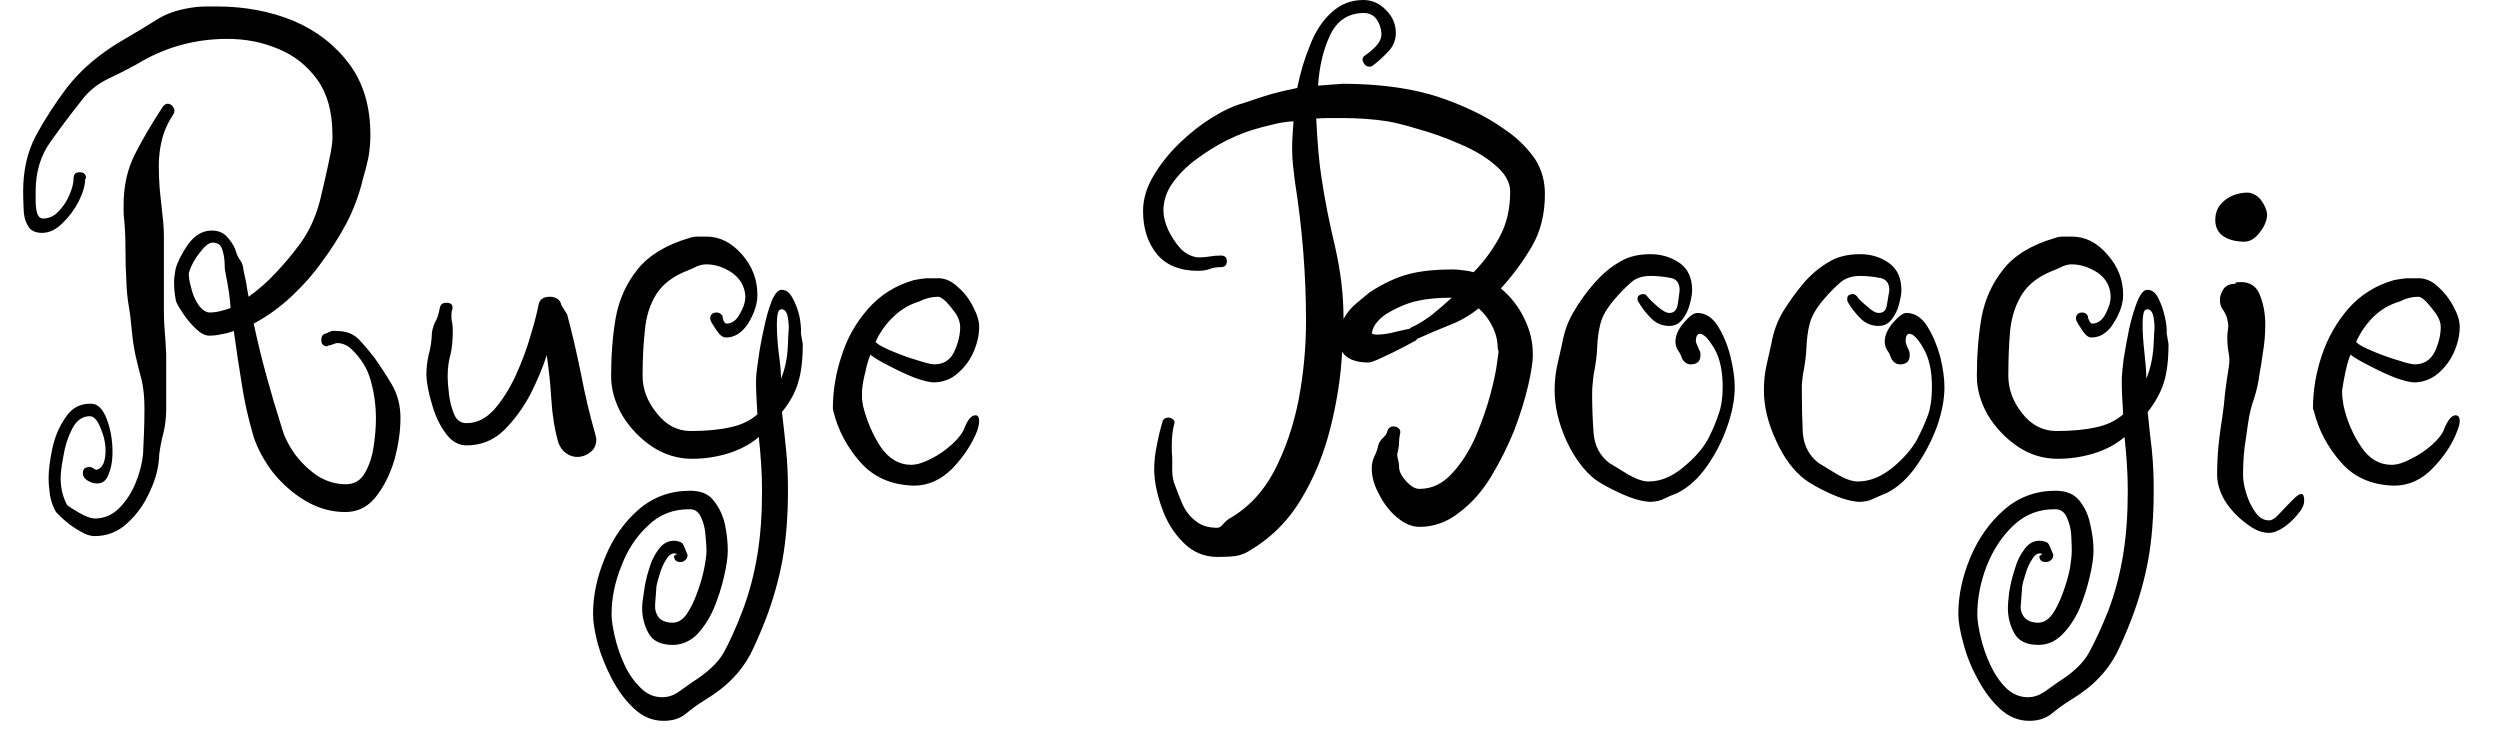 <svg width="54" height="16" viewBox="0 0 54 16" fill="none" xmlns="http://www.w3.org/2000/svg">
<path d="M7.46 11.06C7.16 11.06 6.873 10.98 6.6 10.82C6.333 10.66 6.1 10.457 5.9 10.21C5.707 9.957 5.567 9.7 5.48 9.44C5.36 9.033 5.273 8.647 5.22 8.28C5.16 7.913 5.103 7.537 5.05 7.15C4.957 7.183 4.867 7.207 4.78 7.22C4.7 7.24 4.613 7.25 4.52 7.25C4.433 7.25 4.34 7.203 4.24 7.11C4.133 7.01 4.04 6.9 3.96 6.78C3.873 6.653 3.82 6.56 3.8 6.5C3.773 6.36 3.76 6.227 3.76 6.1C3.76 6.053 3.763 6.007 3.77 5.96C3.777 5.913 3.783 5.867 3.79 5.82C3.83 5.667 3.92 5.487 4.06 5.28C4.207 5.08 4.377 4.98 4.57 4.98C4.71 4.98 4.82 5.023 4.9 5.11C4.98 5.197 5.04 5.287 5.08 5.38C5.107 5.48 5.14 5.557 5.18 5.61C5.227 5.67 5.253 5.747 5.26 5.84C5.28 5.933 5.3 6.027 5.32 6.12C5.333 6.22 5.35 6.317 5.37 6.41C5.577 6.263 5.773 6.09 5.96 5.89C6.147 5.69 6.307 5.5 6.44 5.32C6.653 5.047 6.81 4.72 6.91 4.34C7.003 3.96 7.083 3.6 7.15 3.26C7.177 3.093 7.187 2.977 7.18 2.91C7.18 2.423 7.073 2.03 6.86 1.73C6.64 1.423 6.36 1.2 6.02 1.06C5.68 0.913 5.31 0.84 4.91 0.84C4.203 0.84 3.55 1.023 2.95 1.39C2.757 1.497 2.547 1.603 2.32 1.71C2.093 1.823 1.91 1.973 1.77 2.16C1.537 2.453 1.313 2.75 1.1 3.05C0.88 3.35 0.77 3.71 0.77 4.13C0.77 4.17 0.77 4.237 0.77 4.33C0.77 4.43 0.78 4.52 0.8 4.6C0.827 4.68 0.87 4.72 0.93 4.72C1.057 4.72 1.167 4.67 1.26 4.57C1.36 4.47 1.44 4.35 1.5 4.21C1.56 4.07 1.59 3.95 1.59 3.85C1.59 3.763 1.633 3.72 1.72 3.72C1.813 3.72 1.86 3.767 1.86 3.86H1.84C1.84 4 1.793 4.163 1.7 4.35C1.607 4.53 1.49 4.687 1.35 4.82C1.21 4.96 1.063 5.03 0.91 5.03C0.757 5.03 0.653 4.977 0.6 4.87C0.54 4.77 0.51 4.647 0.51 4.5C0.503 4.353 0.5 4.23 0.5 4.13C0.5 3.683 0.59 3.287 0.77 2.94C0.957 2.593 1.18 2.247 1.44 1.9C1.607 1.687 1.79 1.497 1.99 1.33C2.19 1.163 2.403 1.013 2.63 0.88C2.93 0.707 3.19 0.55 3.41 0.41C3.623 0.277 3.903 0.19 4.25 0.15C4.323 0.143 4.4 0.14 4.48 0.14C4.553 0.14 4.623 0.14 4.69 0.14C5.283 0.14 5.833 0.243 6.34 0.45C6.84 0.663 7.243 0.977 7.55 1.39C7.85 1.797 8 2.303 8 2.91C8 3.07 7.987 3.23 7.96 3.39C7.927 3.55 7.887 3.707 7.84 3.86C7.76 4.2 7.64 4.523 7.48 4.83C7.313 5.137 7.137 5.413 6.95 5.66C6.783 5.9 6.573 6.14 6.32 6.38C6.06 6.627 5.78 6.83 5.48 6.99C5.56 7.363 5.65 7.733 5.75 8.1C5.85 8.467 5.963 8.85 6.09 9.25C6.143 9.437 6.237 9.623 6.37 9.81C6.51 9.997 6.673 10.153 6.86 10.28C7.053 10.4 7.257 10.46 7.47 10.46C7.65 10.46 7.787 10.38 7.88 10.22C7.973 10.06 8.037 9.87 8.07 9.65C8.103 9.43 8.12 9.227 8.12 9.04C8.12 8.76 8.083 8.49 8.01 8.23C7.943 7.97 7.8 7.737 7.58 7.53C7.487 7.45 7.387 7.41 7.28 7.41C7.267 7.41 7.243 7.417 7.21 7.43C7.177 7.443 7.157 7.45 7.15 7.45C7.143 7.457 7.13 7.46 7.11 7.46C7.09 7.46 7.077 7.467 7.07 7.48C6.983 7.48 6.94 7.433 6.94 7.34C6.94 7.26 6.977 7.213 7.05 7.2C7.09 7.18 7.127 7.163 7.16 7.15C7.2 7.143 7.24 7.143 7.28 7.15C7.48 7.15 7.64 7.213 7.76 7.34C7.873 7.46 7.983 7.59 8.09 7.73C8.21 7.897 8.333 8.087 8.46 8.3C8.587 8.513 8.65 8.757 8.65 9.03C8.65 9.31 8.607 9.61 8.52 9.93C8.427 10.243 8.293 10.51 8.12 10.73C7.947 10.95 7.727 11.06 7.46 11.06ZM2.04 11.58C1.953 11.58 1.853 11.547 1.74 11.48C1.62 11.413 1.513 11.34 1.42 11.26C1.32 11.173 1.25 11.107 1.21 11.06C1.15 10.96 1.107 10.84 1.08 10.7C1.06 10.56 1.05 10.433 1.05 10.32C1.05 10.153 1.077 9.943 1.13 9.69C1.183 9.437 1.28 9.21 1.42 9.01C1.553 8.81 1.737 8.713 1.97 8.72C2.11 8.72 2.223 8.833 2.31 9.06C2.39 9.28 2.43 9.513 2.43 9.76C2.43 9.967 2.397 10.14 2.33 10.28C2.27 10.42 2.16 10.47 2 10.43C1.86 10.383 1.79 10.313 1.79 10.22C1.79 10.12 1.85 10.077 1.97 10.09C1.997 10.103 2.02 10.117 2.04 10.13C2.06 10.143 2.073 10.15 2.08 10.15C2.153 10.13 2.207 10.08 2.24 10C2.267 9.92 2.28 9.833 2.28 9.74C2.28 9.573 2.243 9.407 2.17 9.24C2.103 9.073 2.027 8.99 1.94 8.99C1.78 8.99 1.653 9.08 1.56 9.26C1.467 9.44 1.403 9.637 1.37 9.85C1.33 10.057 1.31 10.217 1.31 10.33C1.31 10.543 1.357 10.737 1.45 10.91C1.49 10.943 1.573 10.997 1.7 11.07C1.833 11.15 1.947 11.193 2.04 11.2C2.247 11.2 2.423 11.127 2.57 10.98C2.723 10.827 2.843 10.643 2.93 10.43C3.017 10.217 3.07 10.01 3.09 9.81C3.097 9.657 3.103 9.503 3.11 9.35C3.117 9.19 3.12 9.013 3.12 8.82C3.12 8.587 3.1 8.383 3.06 8.21C3.013 8.037 2.97 7.863 2.93 7.69C2.89 7.51 2.86 7.303 2.84 7.07C2.827 6.91 2.807 6.753 2.78 6.6C2.753 6.447 2.737 6.277 2.73 6.09C2.717 5.863 2.71 5.627 2.71 5.38C2.71 5.133 2.7 4.913 2.68 4.72C2.673 4.673 2.67 4.623 2.67 4.57C2.67 4.517 2.67 4.467 2.67 4.42C2.67 4.013 2.753 3.647 2.92 3.32C3.087 2.993 3.287 2.653 3.52 2.3C3.553 2.26 3.587 2.24 3.62 2.24C3.667 2.24 3.707 2.263 3.74 2.31C3.773 2.357 3.777 2.407 3.75 2.46C3.63 2.64 3.547 2.823 3.5 3.01C3.453 3.197 3.43 3.387 3.43 3.58C3.43 3.753 3.437 3.923 3.45 4.09C3.47 4.263 3.49 4.45 3.51 4.65C3.53 4.81 3.54 4.967 3.54 5.12C3.54 5.28 3.54 5.44 3.54 5.6V6.33C3.54 6.45 3.54 6.57 3.54 6.69C3.54 6.803 3.543 6.92 3.55 7.04C3.57 7.273 3.583 7.48 3.59 7.66C3.59 7.833 3.59 8.013 3.59 8.2V8.82C3.59 9.013 3.57 9.19 3.53 9.35C3.49 9.503 3.46 9.657 3.44 9.81C3.433 10.077 3.367 10.343 3.24 10.61C3.12 10.883 2.957 11.113 2.75 11.3C2.55 11.487 2.313 11.58 2.04 11.58ZM4.53 6.75C4.603 6.75 4.68 6.74 4.76 6.72C4.84 6.7 4.917 6.677 4.99 6.65H4.98C4.973 6.53 4.96 6.407 4.94 6.28C4.92 6.153 4.897 6.023 4.87 5.89C4.857 5.837 4.85 5.757 4.85 5.65C4.843 5.543 4.823 5.447 4.79 5.36C4.757 5.28 4.69 5.24 4.59 5.24C4.517 5.24 4.427 5.31 4.32 5.45C4.207 5.59 4.127 5.737 4.08 5.89C4.073 5.97 4.09 6.08 4.13 6.22C4.163 6.36 4.217 6.483 4.29 6.59C4.37 6.697 4.45 6.75 4.53 6.75ZM12.47 9.87C12.383 9.87 12.303 9.843 12.23 9.79C12.157 9.743 12.1 9.667 12.06 9.56C11.98 9.28 11.93 8.973 11.91 8.64C11.89 8.313 11.857 7.99 11.81 7.67C11.73 7.923 11.613 8.203 11.46 8.51C11.3 8.81 11.11 9.07 10.89 9.29C10.663 9.51 10.393 9.62 10.08 9.62C9.9 9.62 9.747 9.53 9.62 9.35C9.493 9.177 9.397 8.97 9.33 8.73C9.257 8.49 9.217 8.283 9.21 8.11C9.21 7.95 9.227 7.8 9.26 7.66C9.3 7.527 9.323 7.367 9.33 7.18C9.35 7.067 9.38 6.98 9.42 6.92C9.453 6.853 9.48 6.763 9.5 6.65C9.513 6.577 9.56 6.54 9.64 6.54C9.747 6.54 9.79 6.587 9.77 6.68C9.757 6.713 9.75 6.76 9.75 6.82C9.75 6.887 9.757 6.943 9.77 6.99C9.777 7.037 9.78 7.09 9.78 7.15C9.78 7.35 9.763 7.52 9.73 7.66C9.69 7.8 9.67 7.953 9.67 8.12C9.67 8.233 9.68 8.37 9.7 8.53C9.72 8.683 9.757 8.823 9.81 8.95C9.863 9.077 9.953 9.14 10.08 9.14C10.3 9.14 10.5 9.04 10.68 8.84C10.853 8.64 11.007 8.397 11.14 8.11C11.273 7.817 11.38 7.53 11.46 7.25C11.547 6.963 11.607 6.73 11.64 6.55C11.673 6.457 11.75 6.41 11.87 6.41C11.99 6.41 12.07 6.453 12.11 6.54C12.123 6.587 12.143 6.627 12.17 6.66C12.19 6.7 12.217 6.743 12.25 6.79C12.357 7.19 12.457 7.62 12.55 8.08C12.637 8.533 12.737 8.957 12.85 9.35C12.857 9.377 12.863 9.403 12.87 9.43C12.877 9.45 12.88 9.47 12.88 9.49C12.88 9.61 12.837 9.703 12.75 9.77C12.663 9.837 12.57 9.87 12.47 9.87ZM14.33 15.57C14.097 15.57 13.887 15.483 13.7 15.31C13.513 15.137 13.353 14.923 13.22 14.67C13.087 14.417 12.983 14.16 12.91 13.9C12.843 13.64 12.81 13.427 12.81 13.26C12.81 12.86 12.897 12.453 13.07 12.04C13.237 11.627 13.477 11.283 13.79 11.01C14.103 10.737 14.477 10.6 14.91 10.6C15.143 10.6 15.313 10.673 15.42 10.82C15.533 10.96 15.613 11.13 15.66 11.33C15.7 11.53 15.72 11.717 15.72 11.89C15.72 12.037 15.693 12.223 15.64 12.45C15.587 12.683 15.513 12.913 15.42 13.14C15.32 13.367 15.197 13.557 15.05 13.71C14.897 13.857 14.723 13.93 14.53 13.93C14.277 13.93 14.103 13.847 14.01 13.68C13.917 13.513 13.87 13.33 13.87 13.13C13.87 13.057 13.883 12.94 13.91 12.78C13.93 12.62 13.967 12.457 14.02 12.29C14.067 12.123 14.137 11.98 14.23 11.86C14.317 11.74 14.427 11.68 14.56 11.68C14.613 11.68 14.667 11.693 14.72 11.72C14.74 11.727 14.767 11.773 14.8 11.86C14.833 11.94 14.85 11.98 14.85 11.98V12C14.85 12.033 14.833 12.067 14.8 12.1C14.767 12.127 14.733 12.14 14.7 12.14C14.607 12.14 14.56 12.097 14.56 12.01C14.56 12.01 14.567 12.003 14.58 11.99C14.6 11.977 14.617 11.97 14.63 11.97C14.543 11.93 14.467 11.963 14.4 12.07C14.333 12.17 14.283 12.28 14.25 12.4C14.21 12.527 14.187 12.613 14.18 12.66L14.15 13.06C14.143 13.167 14.17 13.26 14.23 13.34C14.297 13.413 14.397 13.45 14.53 13.45C14.643 13.45 14.743 13.39 14.83 13.27C14.917 13.143 14.993 12.987 15.06 12.8C15.127 12.62 15.177 12.447 15.21 12.28C15.243 12.113 15.26 11.987 15.26 11.9C15.26 11.827 15.253 11.72 15.24 11.58C15.233 11.44 15.203 11.31 15.15 11.19C15.097 11.063 15.017 11 14.91 11C14.55 10.993 14.247 11.11 14 11.35C13.747 11.583 13.553 11.877 13.42 12.23C13.28 12.577 13.21 12.923 13.21 13.27C13.21 13.39 13.233 13.55 13.28 13.75C13.327 13.957 13.397 14.16 13.49 14.36C13.583 14.56 13.7 14.727 13.84 14.86C13.973 14.993 14.127 15.06 14.3 15.06C14.427 15.06 14.543 15.023 14.65 14.95C14.763 14.87 14.867 14.797 14.96 14.73C15.28 14.53 15.503 14.32 15.63 14.1C15.757 13.873 15.893 13.57 16.04 13.19C16.187 12.797 16.293 12.393 16.36 11.98C16.427 11.573 16.46 11.113 16.46 10.6C16.46 10.4 16.453 10.203 16.44 10.01C16.427 9.817 16.41 9.627 16.39 9.44C16.21 9.593 15.993 9.71 15.74 9.79C15.48 9.87 15.217 9.91 14.95 9.91C14.643 9.91 14.357 9.823 14.09 9.65C13.823 9.47 13.607 9.243 13.44 8.97C13.28 8.69 13.2 8.407 13.2 8.12C13.2 7.673 13.233 7.253 13.3 6.86C13.373 6.467 13.53 6.12 13.77 5.82C14.017 5.513 14.39 5.287 14.89 5.14C14.95 5.12 15.01 5.11 15.07 5.11C15.13 5.11 15.193 5.11 15.26 5.11C15.547 5.11 15.803 5.24 16.03 5.5C16.25 5.753 16.36 6.043 16.36 6.37C16.36 6.557 16.297 6.757 16.17 6.97C16.037 7.183 15.873 7.29 15.68 7.29C15.613 7.29 15.547 7.24 15.48 7.14C15.413 7.04 15.37 6.97 15.35 6.93C15.35 6.923 15.35 6.917 15.35 6.91C15.343 6.903 15.34 6.897 15.34 6.89C15.34 6.797 15.387 6.75 15.48 6.75C15.533 6.75 15.577 6.777 15.61 6.83V6.86C15.61 6.867 15.617 6.89 15.63 6.93C15.65 6.97 15.67 6.99 15.69 6.99C15.81 6.99 15.907 6.92 15.98 6.78C16.06 6.647 16.1 6.52 16.1 6.4C16.087 6.187 15.99 6.017 15.81 5.89C15.63 5.77 15.447 5.71 15.26 5.71C15.193 5.71 15.127 5.723 15.06 5.75C14.993 5.783 14.927 5.813 14.86 5.84C14.547 5.96 14.32 6.13 14.18 6.35C14.04 6.57 13.957 6.83 13.93 7.13C13.897 7.423 13.88 7.753 13.88 8.12C13.88 8.407 13.983 8.677 14.19 8.93C14.39 9.183 14.633 9.31 14.92 9.31C15.253 9.31 15.537 9.283 15.77 9.23C16.003 9.183 16.2 9.09 16.36 8.95C16.353 8.823 16.347 8.703 16.34 8.59C16.333 8.47 16.33 8.35 16.33 8.23C16.33 8.13 16.347 7.973 16.38 7.76C16.407 7.553 16.447 7.333 16.5 7.1C16.547 6.867 16.603 6.667 16.67 6.5C16.737 6.34 16.807 6.26 16.88 6.26C16.98 6.26 17.06 6.32 17.12 6.44C17.187 6.56 17.237 6.693 17.27 6.84C17.297 6.987 17.307 7.107 17.3 7.2L17.34 7.43C17.34 7.77 17.307 8.047 17.24 8.26C17.18 8.473 17.063 8.687 16.89 8.9C16.923 9.173 16.953 9.447 16.98 9.72C17.007 9.987 17.02 10.273 17.02 10.58C17.02 11.153 16.98 11.66 16.9 12.1C16.82 12.533 16.697 12.967 16.53 13.4C16.417 13.687 16.31 13.93 16.21 14.13C16.103 14.33 15.973 14.507 15.82 14.66C15.667 14.82 15.463 14.977 15.21 15.13C15.063 15.223 14.93 15.32 14.81 15.42C14.69 15.52 14.53 15.57 14.33 15.57ZM16.87 8.16V8.18C16.963 7.96 17.013 7.703 17.02 7.41L17.03 7.18C17.043 7.107 17.04 7.003 17.02 6.87C17 6.743 16.953 6.68 16.88 6.68C16.84 6.68 16.813 6.71 16.8 6.77C16.787 6.83 16.78 6.907 16.78 7C16.78 7.18 16.793 7.387 16.82 7.62C16.853 7.86 16.87 8.04 16.87 8.16ZM19.74 10.49C19.253 10.477 18.867 10.307 18.58 9.98C18.293 9.653 18.1 9.287 18 8.88L17.99 8.82C17.99 8.44 18.053 8.06 18.18 7.68C18.3 7.3 18.493 6.96 18.76 6.66C19.02 6.367 19.347 6.163 19.74 6.05C19.84 6.03 19.93 6.017 20.01 6.01C20.09 6.01 20.177 6.01 20.27 6.01C20.417 6.01 20.557 6.073 20.69 6.2C20.83 6.32 20.94 6.463 21.02 6.63C21.107 6.79 21.15 6.933 21.15 7.06C21.15 7.233 21.11 7.413 21.03 7.6C20.95 7.78 20.837 7.933 20.69 8.06C20.55 8.187 20.38 8.253 20.18 8.26C20.087 8.26 19.947 8.227 19.76 8.16C19.573 8.087 19.387 8 19.2 7.9C19.013 7.807 18.88 7.727 18.8 7.66C18.753 7.78 18.717 7.907 18.69 8.04C18.657 8.167 18.633 8.297 18.62 8.43V8.5C18.62 8.533 18.62 8.573 18.62 8.62C18.627 8.667 18.633 8.713 18.64 8.76C18.72 9.087 18.847 9.383 19.02 9.65C19.2 9.91 19.42 10.04 19.68 10.04C19.8 10.04 19.943 9.997 20.11 9.91C20.27 9.83 20.42 9.727 20.56 9.6C20.7 9.473 20.79 9.357 20.83 9.25C20.903 9.063 20.983 8.97 21.07 8.97C21.123 8.97 21.15 9.013 21.15 9.1C21.15 9.147 21.137 9.213 21.11 9.3C20.997 9.587 20.82 9.857 20.58 10.11C20.333 10.363 20.053 10.49 19.74 10.49ZM20.18 7.87C20.38 7.87 20.523 7.78 20.61 7.6C20.697 7.413 20.74 7.233 20.74 7.06C20.74 6.973 20.71 6.88 20.65 6.78C20.583 6.687 20.513 6.6 20.44 6.52C20.36 6.447 20.303 6.41 20.27 6.41C20.13 6.41 19.993 6.443 19.86 6.51C19.64 6.577 19.45 6.69 19.29 6.85C19.13 7.003 19.003 7.183 18.91 7.39C18.917 7.39 18.93 7.4 18.95 7.42C18.997 7.46 19.107 7.517 19.28 7.59C19.453 7.663 19.63 7.727 19.81 7.78C19.997 7.84 20.12 7.87 20.18 7.87ZM26.3 12.03C26.013 12.03 25.767 11.927 25.56 11.72C25.353 11.513 25.2 11.267 25.1 10.98C24.993 10.687 24.937 10.413 24.93 10.16C24.93 9.973 24.95 9.79 24.99 9.61C25.023 9.43 25.063 9.263 25.11 9.11C25.123 9.05 25.167 9.02 25.24 9.02C25.273 9.02 25.307 9.033 25.34 9.06C25.373 9.087 25.38 9.123 25.36 9.17C25.327 9.29 25.31 9.45 25.31 9.65C25.31 9.73 25.313 9.813 25.32 9.9C25.32 9.98 25.32 10.067 25.32 10.16C25.32 10.287 25.343 10.403 25.39 10.51C25.43 10.617 25.473 10.727 25.52 10.84C25.587 11.007 25.683 11.14 25.81 11.24C25.93 11.347 26.09 11.4 26.29 11.4C26.337 11.4 26.377 11.377 26.41 11.33C26.45 11.283 26.493 11.243 26.54 11.21C26.953 10.977 27.28 10.633 27.52 10.18C27.76 9.72 27.937 9.207 28.05 8.64C28.157 8.067 28.21 7.5 28.21 6.94C28.21 5.933 28.13 4.927 27.97 3.92C27.957 3.82 27.943 3.707 27.93 3.58C27.917 3.46 27.91 3.33 27.91 3.19C27.91 3.097 27.913 3.003 27.92 2.91C27.927 2.81 27.933 2.713 27.94 2.62C27.793 2.627 27.643 2.65 27.49 2.69C27.343 2.723 27.193 2.763 27.04 2.81C26.887 2.857 26.7 2.933 26.48 3.04C26.26 3.153 26.047 3.287 25.84 3.44C25.633 3.593 25.463 3.763 25.33 3.95C25.197 4.137 25.13 4.337 25.13 4.55C25.13 4.67 25.163 4.807 25.23 4.96C25.303 5.113 25.393 5.25 25.5 5.37C25.613 5.483 25.74 5.547 25.88 5.56C25.973 5.56 26.057 5.553 26.13 5.54C26.197 5.527 26.277 5.52 26.37 5.52C26.457 5.52 26.5 5.56 26.5 5.64C26.5 5.727 26.457 5.77 26.37 5.77C26.277 5.77 26.197 5.783 26.13 5.81C26.057 5.837 25.973 5.85 25.88 5.85C25.487 5.85 25.19 5.73 24.99 5.49C24.79 5.243 24.69 4.933 24.69 4.56C24.69 4.3 24.767 4.043 24.92 3.79C25.067 3.543 25.253 3.31 25.48 3.09C25.7 2.877 25.933 2.693 26.18 2.54C26.427 2.387 26.65 2.283 26.85 2.23C27.043 2.163 27.237 2.1 27.43 2.04C27.623 1.987 27.82 1.94 28.02 1.9C28.087 1.567 28.18 1.257 28.3 0.97C28.413 0.677 28.567 0.443 28.76 0.27C28.953 0.09 29.183 0 29.45 0C29.637 0 29.8 0.073 29.94 0.22C30.08 0.36 30.15 0.523 30.15 0.71C30.15 0.87 30.093 1.007 29.98 1.12C29.873 1.233 29.767 1.33 29.66 1.41C29.64 1.43 29.613 1.44 29.58 1.44C29.52 1.44 29.477 1.41 29.45 1.35C29.417 1.29 29.427 1.24 29.48 1.2C29.553 1.153 29.633 1.087 29.72 1C29.8 0.913 29.84 0.823 29.84 0.73C29.833 0.61 29.797 0.503 29.73 0.41C29.663 0.323 29.57 0.28 29.45 0.28C29.117 0.287 28.877 0.447 28.73 0.76C28.583 1.073 28.497 1.437 28.47 1.85L28.99 1.81C29.55 1.81 30.06 1.857 30.52 1.95C30.987 2.043 31.477 2.22 31.99 2.48C32.203 2.593 32.413 2.727 32.62 2.88C32.833 3.04 33.013 3.227 33.16 3.44C33.3 3.66 33.37 3.91 33.37 4.19C33.37 4.623 33.277 5 33.09 5.32C32.903 5.64 32.68 5.943 32.42 6.23C32.633 6.41 32.8 6.623 32.92 6.87C33.047 7.123 33.11 7.387 33.11 7.66C33.11 7.807 33.077 8.027 33.01 8.32C32.943 8.613 32.843 8.937 32.71 9.29C32.57 9.637 32.403 9.97 32.21 10.29C32.017 10.61 31.787 10.87 31.52 11.07C31.26 11.277 30.973 11.38 30.66 11.38C30.5 11.38 30.34 11.313 30.18 11.18C30.02 11.047 29.89 10.88 29.79 10.68C29.683 10.487 29.63 10.3 29.63 10.12C29.63 10.02 29.65 9.93 29.69 9.85C29.73 9.77 29.757 9.693 29.77 9.62C29.79 9.553 29.827 9.497 29.88 9.45C29.933 9.403 29.963 9.353 29.97 9.3C29.997 9.24 30.04 9.21 30.1 9.21C30.147 9.21 30.187 9.227 30.22 9.26C30.247 9.293 30.253 9.333 30.24 9.38C30.227 9.433 30.22 9.49 30.22 9.55C30.22 9.617 30.21 9.687 30.19 9.76C30.19 9.767 30.19 9.773 30.19 9.78C30.183 9.787 30.18 9.797 30.18 9.81C30.18 9.85 30.187 9.893 30.2 9.94C30.213 9.987 30.22 10.033 30.22 10.08C30.22 10.18 30.27 10.283 30.37 10.39C30.47 10.503 30.567 10.56 30.66 10.56C30.927 10.56 31.16 10.45 31.36 10.23C31.56 10.017 31.73 9.753 31.87 9.44C32.003 9.127 32.11 8.823 32.19 8.53C32.27 8.23 32.32 7.99 32.34 7.81C32.347 7.763 32.353 7.713 32.36 7.66C32.373 7.613 32.37 7.567 32.35 7.52C32.35 7.36 32.313 7.207 32.24 7.06C32.167 6.907 32.067 6.773 31.94 6.66C31.74 6.82 31.523 6.943 31.29 7.03C31.057 7.123 30.83 7.22 30.61 7.32L30.59 7.35C30.55 7.37 30.457 7.42 30.31 7.5C30.157 7.58 30.007 7.653 29.86 7.72C29.707 7.793 29.607 7.83 29.56 7.83C29.28 7.83 29.09 7.753 28.99 7.6C28.963 8.127 28.88 8.67 28.74 9.23C28.6 9.797 28.387 10.317 28.1 10.79C27.813 11.27 27.423 11.65 26.93 11.93C26.83 11.983 26.72 12.013 26.6 12.02C26.473 12.027 26.373 12.03 26.3 12.03ZM29.02 6.87V6.89C29.093 6.757 29.187 6.643 29.3 6.55C29.413 6.457 29.51 6.377 29.59 6.31C29.89 6.117 30.17 5.987 30.43 5.92C30.69 5.853 31.003 5.82 31.37 5.82C31.457 5.82 31.54 5.827 31.62 5.84C31.693 5.847 31.763 5.86 31.83 5.88C32.057 5.647 32.243 5.393 32.39 5.12C32.543 4.84 32.62 4.513 32.62 4.14C32.62 3.94 32.513 3.75 32.3 3.57C32.093 3.39 31.837 3.237 31.53 3.11C31.23 2.977 30.933 2.87 30.64 2.79C30.353 2.703 30.13 2.647 29.97 2.62C29.663 2.573 29.34 2.55 29 2.55C28.907 2.55 28.813 2.55 28.72 2.55C28.627 2.55 28.53 2.553 28.43 2.56C28.457 3.093 28.493 3.51 28.54 3.81C28.613 4.303 28.713 4.813 28.84 5.34C28.96 5.867 29.02 6.377 29.02 6.87ZM29.63 7.21H29.65C29.677 7.23 29.75 7.233 29.87 7.22C29.983 7.207 30.1 7.183 30.22 7.15C30.34 7.123 30.417 7.107 30.45 7.1L30.47 7.08C30.63 7.007 30.783 6.913 30.93 6.8C31.077 6.68 31.22 6.557 31.36 6.43C31.067 6.43 30.817 6.453 30.61 6.5C30.397 6.547 30.17 6.643 29.93 6.79C29.87 6.83 29.81 6.883 29.75 6.95C29.683 7.023 29.643 7.11 29.63 7.21ZM35.63 10.84C35.45 10.827 35.243 10.767 35.01 10.66C34.777 10.553 34.593 10.453 34.46 10.36C34.213 10.167 34.003 9.883 33.83 9.51C33.663 9.137 33.58 8.777 33.58 8.43C33.58 8.25 33.597 8.08 33.63 7.92C33.663 7.767 33.7 7.603 33.74 7.43C33.787 7.163 33.873 6.927 34 6.72C34.12 6.513 34.27 6.307 34.45 6.1C34.617 5.913 34.793 5.767 34.98 5.66C35.16 5.547 35.383 5.49 35.65 5.49C35.883 5.49 36.093 5.553 36.28 5.68C36.46 5.807 36.55 6.003 36.55 6.27C36.55 6.343 36.533 6.443 36.5 6.57C36.467 6.697 36.413 6.807 36.34 6.9C36.267 6.993 36.173 7.04 36.06 7.04C35.9 7.04 35.767 6.983 35.66 6.87C35.553 6.763 35.463 6.647 35.39 6.52C35.377 6.507 35.37 6.483 35.37 6.45C35.37 6.403 35.397 6.373 35.45 6.36C35.503 6.34 35.547 6.353 35.58 6.4C35.613 6.447 35.683 6.517 35.79 6.61C35.903 6.71 35.993 6.76 36.06 6.76C36.16 6.76 36.22 6.697 36.24 6.57C36.26 6.437 36.273 6.337 36.28 6.27C36.28 6.11 36.21 6.02 36.07 6C35.923 5.973 35.783 5.96 35.65 5.96C35.463 5.96 35.317 6.013 35.21 6.12C35.097 6.22 34.983 6.337 34.87 6.47C34.71 6.657 34.61 6.83 34.57 6.99C34.53 7.143 34.507 7.31 34.5 7.49C34.493 7.67 34.467 7.877 34.42 8.11C34.413 8.17 34.407 8.233 34.4 8.3C34.393 8.367 34.39 8.437 34.39 8.51C34.39 8.783 34.4 9.06 34.42 9.34C34.44 9.62 34.553 9.84 34.76 10C34.86 10.06 34.997 10.143 35.17 10.25C35.343 10.35 35.49 10.4 35.61 10.4C35.863 10.4 36.11 10.3 36.35 10.1C36.597 9.9 36.777 9.697 36.89 9.49C36.99 9.297 37.067 9.117 37.12 8.95C37.18 8.79 37.21 8.593 37.21 8.36C37.21 8.013 37.15 7.737 37.03 7.53C36.903 7.317 36.8 7.21 36.72 7.21C36.66 7.21 36.63 7.267 36.63 7.38C36.63 7.387 36.643 7.42 36.67 7.48C36.69 7.533 36.707 7.57 36.72 7.59C36.727 7.61 36.73 7.637 36.73 7.67C36.73 7.803 36.66 7.87 36.52 7.87C36.44 7.87 36.377 7.827 36.33 7.74C36.31 7.673 36.28 7.613 36.24 7.56C36.207 7.507 36.19 7.447 36.19 7.38C36.19 7.247 36.25 7.11 36.37 6.97C36.49 6.83 36.587 6.76 36.66 6.76C36.84 6.76 36.99 6.857 37.11 7.05C37.23 7.243 37.32 7.463 37.38 7.71C37.44 7.957 37.47 8.173 37.47 8.36C37.47 8.62 37.417 8.903 37.31 9.21C37.203 9.517 37.057 9.803 36.87 10.07C36.683 10.337 36.47 10.53 36.23 10.65C36.123 10.69 36.03 10.73 35.95 10.77C35.863 10.817 35.757 10.84 35.63 10.84ZM40.15 10.84C39.97 10.827 39.763 10.767 39.53 10.66C39.297 10.553 39.117 10.453 38.99 10.36C38.737 10.167 38.527 9.883 38.36 9.51C38.187 9.137 38.1 8.777 38.1 8.43C38.1 8.25 38.117 8.08 38.15 7.92C38.183 7.767 38.22 7.603 38.26 7.43C38.307 7.163 38.393 6.927 38.52 6.72C38.647 6.513 38.797 6.307 38.97 6.1C39.137 5.913 39.313 5.767 39.5 5.66C39.68 5.547 39.907 5.49 40.18 5.49C40.413 5.49 40.62 5.553 40.8 5.68C40.98 5.807 41.07 6.003 41.07 6.27C41.07 6.343 41.053 6.443 41.02 6.57C40.987 6.697 40.933 6.807 40.86 6.9C40.787 6.993 40.693 7.04 40.58 7.04C40.42 7.04 40.287 6.983 40.18 6.87C40.073 6.763 39.983 6.647 39.91 6.52C39.903 6.507 39.9 6.483 39.9 6.45C39.9 6.403 39.923 6.373 39.97 6.36C40.023 6.34 40.07 6.353 40.11 6.4C40.137 6.447 40.207 6.517 40.32 6.61C40.427 6.71 40.513 6.76 40.58 6.76C40.687 6.76 40.747 6.697 40.76 6.57C40.78 6.437 40.797 6.337 40.81 6.27C40.81 6.11 40.737 6.02 40.59 6C40.443 5.973 40.307 5.96 40.18 5.96C39.993 5.96 39.843 6.013 39.73 6.12C39.617 6.22 39.503 6.337 39.39 6.47C39.23 6.657 39.13 6.83 39.09 6.99C39.05 7.143 39.027 7.31 39.02 7.49C39.013 7.67 38.987 7.877 38.94 8.11C38.933 8.17 38.927 8.233 38.92 8.3C38.92 8.367 38.92 8.437 38.92 8.51C38.92 8.783 38.927 9.06 38.94 9.34C38.96 9.62 39.073 9.84 39.28 10C39.38 10.06 39.517 10.143 39.69 10.25C39.863 10.35 40.01 10.4 40.13 10.4C40.383 10.4 40.633 10.3 40.88 10.1C41.12 9.9 41.297 9.697 41.41 9.49C41.51 9.297 41.59 9.117 41.65 8.95C41.703 8.79 41.73 8.593 41.73 8.36C41.73 8.013 41.67 7.737 41.55 7.53C41.43 7.317 41.327 7.21 41.24 7.21C41.187 7.21 41.16 7.267 41.16 7.38C41.16 7.387 41.17 7.42 41.19 7.48C41.217 7.533 41.233 7.57 41.24 7.59C41.247 7.61 41.25 7.637 41.25 7.67C41.25 7.803 41.18 7.87 41.04 7.87C40.96 7.87 40.897 7.827 40.85 7.74C40.83 7.673 40.8 7.613 40.76 7.56C40.727 7.507 40.71 7.447 40.71 7.38C40.71 7.247 40.77 7.11 40.89 6.97C41.01 6.83 41.107 6.76 41.18 6.76C41.36 6.76 41.51 6.857 41.63 7.05C41.75 7.243 41.843 7.463 41.91 7.71C41.97 7.957 42 8.173 42 8.36C42 8.62 41.947 8.903 41.84 9.21C41.727 9.517 41.577 9.803 41.39 10.07C41.203 10.337 40.99 10.53 40.75 10.65C40.65 10.69 40.557 10.73 40.47 10.77C40.383 10.817 40.277 10.84 40.15 10.84ZM43.83 15.57C43.597 15.57 43.387 15.483 43.2 15.31C43.013 15.137 42.853 14.923 42.72 14.67C42.58 14.417 42.477 14.16 42.41 13.9C42.337 13.64 42.3 13.427 42.3 13.26C42.3 12.86 42.387 12.453 42.56 12.04C42.733 11.627 42.977 11.283 43.29 11.01C43.603 10.737 43.973 10.6 44.4 10.6C44.633 10.6 44.807 10.673 44.92 10.82C45.033 10.96 45.11 11.13 45.15 11.33C45.197 11.53 45.22 11.717 45.22 11.89C45.22 12.037 45.193 12.223 45.14 12.45C45.087 12.683 45.013 12.913 44.92 13.14C44.82 13.367 44.693 13.557 44.54 13.71C44.393 13.857 44.223 13.93 44.03 13.93C43.777 13.93 43.603 13.847 43.51 13.68C43.417 13.513 43.37 13.33 43.37 13.13C43.37 13.057 43.38 12.94 43.4 12.78C43.427 12.62 43.467 12.457 43.52 12.29C43.567 12.123 43.637 11.98 43.73 11.86C43.817 11.74 43.923 11.68 44.05 11.68C44.11 11.68 44.167 11.693 44.22 11.72C44.24 11.727 44.267 11.773 44.3 11.86C44.333 11.94 44.35 11.98 44.35 11.98V12C44.35 12.033 44.333 12.067 44.3 12.1C44.267 12.127 44.23 12.14 44.19 12.14C44.097 12.14 44.05 12.097 44.05 12.01C44.05 12.01 44.06 12.003 44.08 11.99C44.1 11.977 44.113 11.97 44.12 11.97C44.04 11.93 43.967 11.963 43.9 12.07C43.833 12.17 43.783 12.28 43.75 12.4C43.71 12.527 43.687 12.613 43.68 12.66L43.65 13.06C43.637 13.167 43.663 13.26 43.73 13.34C43.797 13.413 43.897 13.45 44.03 13.45C44.137 13.45 44.237 13.39 44.33 13.27C44.417 13.143 44.493 12.987 44.56 12.8C44.627 12.62 44.677 12.447 44.71 12.28C44.737 12.113 44.75 11.987 44.75 11.9C44.75 11.827 44.747 11.72 44.74 11.58C44.733 11.44 44.703 11.31 44.65 11.19C44.597 11.063 44.513 11 44.4 11C44.047 10.993 43.743 11.11 43.49 11.35C43.243 11.583 43.05 11.877 42.91 12.23C42.777 12.577 42.71 12.923 42.71 13.27C42.71 13.39 42.733 13.55 42.78 13.75C42.827 13.957 42.897 14.16 42.99 14.36C43.083 14.56 43.197 14.727 43.33 14.86C43.47 14.993 43.627 15.06 43.8 15.06C43.92 15.06 44.037 15.023 44.15 14.95C44.263 14.87 44.367 14.797 44.46 14.73C44.78 14.53 45 14.32 45.12 14.1C45.247 13.873 45.387 13.57 45.54 13.19C45.687 12.797 45.793 12.393 45.86 11.98C45.927 11.573 45.96 11.113 45.96 10.6C45.96 10.4 45.953 10.203 45.94 10.01C45.927 9.817 45.91 9.627 45.89 9.44C45.71 9.593 45.493 9.71 45.24 9.79C44.98 9.87 44.717 9.91 44.45 9.91C44.137 9.91 43.85 9.823 43.59 9.65C43.323 9.47 43.107 9.243 42.94 8.97C42.78 8.69 42.7 8.407 42.7 8.12C42.7 7.673 42.733 7.253 42.8 6.86C42.873 6.467 43.03 6.12 43.27 5.82C43.51 5.513 43.883 5.287 44.39 5.14C44.443 5.12 44.503 5.11 44.57 5.11C44.63 5.11 44.69 5.11 44.75 5.11C45.043 5.11 45.3 5.24 45.52 5.5C45.747 5.753 45.86 6.043 45.86 6.37C45.86 6.557 45.793 6.757 45.66 6.97C45.533 7.183 45.37 7.29 45.17 7.29C45.11 7.29 45.047 7.24 44.98 7.14C44.913 7.04 44.87 6.97 44.85 6.93C44.85 6.923 44.85 6.917 44.85 6.91C44.843 6.903 44.84 6.897 44.84 6.89C44.84 6.797 44.887 6.75 44.98 6.75C45.033 6.75 45.073 6.777 45.1 6.83V6.86C45.1 6.867 45.11 6.89 45.13 6.93C45.15 6.97 45.17 6.99 45.19 6.99C45.31 6.99 45.407 6.92 45.48 6.78C45.553 6.647 45.59 6.52 45.59 6.4C45.583 6.187 45.49 6.017 45.31 5.89C45.123 5.77 44.937 5.71 44.75 5.71C44.69 5.71 44.627 5.723 44.56 5.75C44.493 5.783 44.427 5.813 44.36 5.84C44.047 5.96 43.82 6.13 43.68 6.35C43.54 6.57 43.453 6.83 43.42 7.13C43.393 7.423 43.38 7.753 43.38 8.12C43.38 8.407 43.48 8.677 43.68 8.93C43.88 9.183 44.127 9.31 44.42 9.31C44.753 9.31 45.037 9.283 45.27 9.23C45.503 9.183 45.7 9.09 45.86 8.95C45.853 8.823 45.847 8.703 45.84 8.59C45.833 8.47 45.83 8.35 45.83 8.23C45.83 8.13 45.843 7.973 45.87 7.76C45.903 7.553 45.943 7.333 45.99 7.1C46.043 6.867 46.103 6.667 46.17 6.5C46.237 6.34 46.307 6.26 46.38 6.26C46.48 6.26 46.56 6.32 46.62 6.44C46.68 6.56 46.727 6.693 46.76 6.84C46.793 6.987 46.807 7.107 46.8 7.2L46.84 7.43C46.84 7.77 46.807 8.047 46.74 8.26C46.673 8.473 46.557 8.687 46.39 8.9C46.417 9.173 46.447 9.447 46.48 9.72C46.507 9.987 46.52 10.273 46.52 10.58C46.52 11.153 46.48 11.66 46.4 12.1C46.32 12.533 46.197 12.967 46.03 13.4C45.917 13.687 45.81 13.93 45.71 14.13C45.603 14.33 45.473 14.507 45.32 14.66C45.167 14.82 44.963 14.977 44.71 15.13C44.563 15.223 44.43 15.32 44.31 15.42C44.183 15.52 44.023 15.57 43.83 15.57ZM46.36 8.16V8.18C46.453 7.96 46.507 7.703 46.52 7.41L46.53 7.18C46.543 7.107 46.54 7.003 46.52 6.87C46.5 6.743 46.453 6.68 46.38 6.68C46.34 6.68 46.313 6.71 46.3 6.77C46.287 6.83 46.28 6.907 46.28 7C46.28 7.18 46.293 7.387 46.32 7.62C46.347 7.86 46.36 8.04 46.36 8.16ZM49.01 11.51C48.85 11.51 48.683 11.44 48.51 11.3C48.33 11.167 48.18 11.007 48.06 10.82C47.947 10.627 47.89 10.44 47.89 10.26C47.89 10.04 47.9 9.827 47.92 9.62C47.94 9.42 47.967 9.22 48 9.02C48.027 8.84 48.047 8.667 48.06 8.5C48.08 8.333 48.107 8.147 48.14 7.94C48.16 7.833 48.16 7.73 48.14 7.63C48.12 7.53 48.11 7.417 48.11 7.29C48.11 7.237 48.113 7.19 48.12 7.15C48.127 7.117 48.13 7.08 48.13 7.04C48.13 6.993 48.123 6.947 48.11 6.9C48.103 6.853 48.077 6.79 48.03 6.71C47.977 6.65 47.95 6.573 47.95 6.48C47.95 6.4 47.977 6.32 48.03 6.24C48.083 6.167 48.167 6.13 48.28 6.13C48.293 6.13 48.297 6.127 48.29 6.12C48.283 6.107 48.287 6.1 48.3 6.1C48.547 6.067 48.713 6.147 48.8 6.34C48.887 6.54 48.93 6.763 48.93 7.01C48.93 7.217 48.913 7.417 48.88 7.61C48.853 7.803 48.83 7.95 48.81 8.05C48.783 8.257 48.743 8.44 48.69 8.6C48.63 8.767 48.587 8.943 48.56 9.13C48.533 9.317 48.507 9.503 48.48 9.69C48.46 9.877 48.45 10.067 48.45 10.26C48.45 10.373 48.473 10.507 48.52 10.66C48.567 10.813 48.633 10.95 48.72 11.07C48.8 11.183 48.897 11.24 49.01 11.24C49.077 11.24 49.153 11.19 49.24 11.09C49.327 10.997 49.417 10.903 49.51 10.81C49.597 10.717 49.663 10.67 49.71 10.67C49.75 10.67 49.77 10.717 49.77 10.81V10.82C49.77 10.907 49.723 11.003 49.63 11.11C49.543 11.217 49.443 11.31 49.33 11.39C49.21 11.47 49.103 11.51 49.01 11.51ZM48.48 5.22C48.293 5.22 48.14 5.18 48.02 5.1C47.907 5.02 47.85 4.903 47.85 4.75C47.85 4.577 47.917 4.437 48.05 4.33C48.183 4.223 48.343 4.167 48.53 4.16C48.643 4.16 48.743 4.21 48.83 4.31C48.91 4.417 48.957 4.52 48.97 4.62C48.97 4.753 48.917 4.887 48.81 5.02C48.71 5.153 48.6 5.22 48.48 5.22ZM51.71 10.49C51.223 10.477 50.84 10.307 50.56 9.98C50.273 9.653 50.08 9.287 49.98 8.88L49.96 8.82C49.96 8.44 50.023 8.06 50.15 7.68C50.277 7.3 50.47 6.96 50.73 6.66C50.99 6.367 51.317 6.163 51.71 6.05C51.817 6.03 51.907 6.017 51.98 6.01C52.06 6.01 52.147 6.01 52.24 6.01C52.393 6.01 52.537 6.073 52.67 6.2C52.803 6.32 52.913 6.463 53 6.63C53.087 6.79 53.13 6.933 53.13 7.06C53.13 7.233 53.09 7.413 53.01 7.6C52.93 7.78 52.817 7.933 52.67 8.06C52.523 8.187 52.353 8.253 52.16 8.26C52.067 8.26 51.927 8.227 51.74 8.16C51.553 8.087 51.367 8 51.18 7.9C50.993 7.807 50.857 7.727 50.77 7.66C50.723 7.78 50.687 7.907 50.66 8.04C50.633 8.167 50.61 8.297 50.59 8.43V8.5C50.59 8.533 50.593 8.573 50.6 8.62C50.607 8.667 50.613 8.713 50.62 8.76C50.693 9.087 50.82 9.383 51 9.65C51.173 9.91 51.393 10.04 51.66 10.04C51.78 10.04 51.92 9.997 52.08 9.91C52.247 9.83 52.4 9.727 52.54 9.6C52.68 9.473 52.767 9.357 52.8 9.25C52.88 9.063 52.96 8.97 53.04 8.97C53.1 8.97 53.13 9.013 53.13 9.1C53.13 9.147 53.113 9.213 53.08 9.3C52.973 9.587 52.797 9.857 52.55 10.11C52.31 10.363 52.03 10.49 51.71 10.49ZM52.16 7.87C52.353 7.87 52.497 7.78 52.59 7.6C52.677 7.413 52.72 7.233 52.72 7.06C52.72 6.973 52.687 6.88 52.62 6.78C52.553 6.687 52.483 6.6 52.41 6.52C52.337 6.447 52.28 6.41 52.24 6.41C52.1 6.41 51.967 6.443 51.84 6.51C51.613 6.577 51.42 6.69 51.26 6.85C51.107 7.003 50.983 7.183 50.89 7.39C50.897 7.39 50.91 7.4 50.93 7.42C50.977 7.46 51.087 7.517 51.26 7.59C51.433 7.663 51.61 7.727 51.79 7.78C51.97 7.84 52.093 7.87 52.16 7.87Z" fill="black"/>
</svg>
